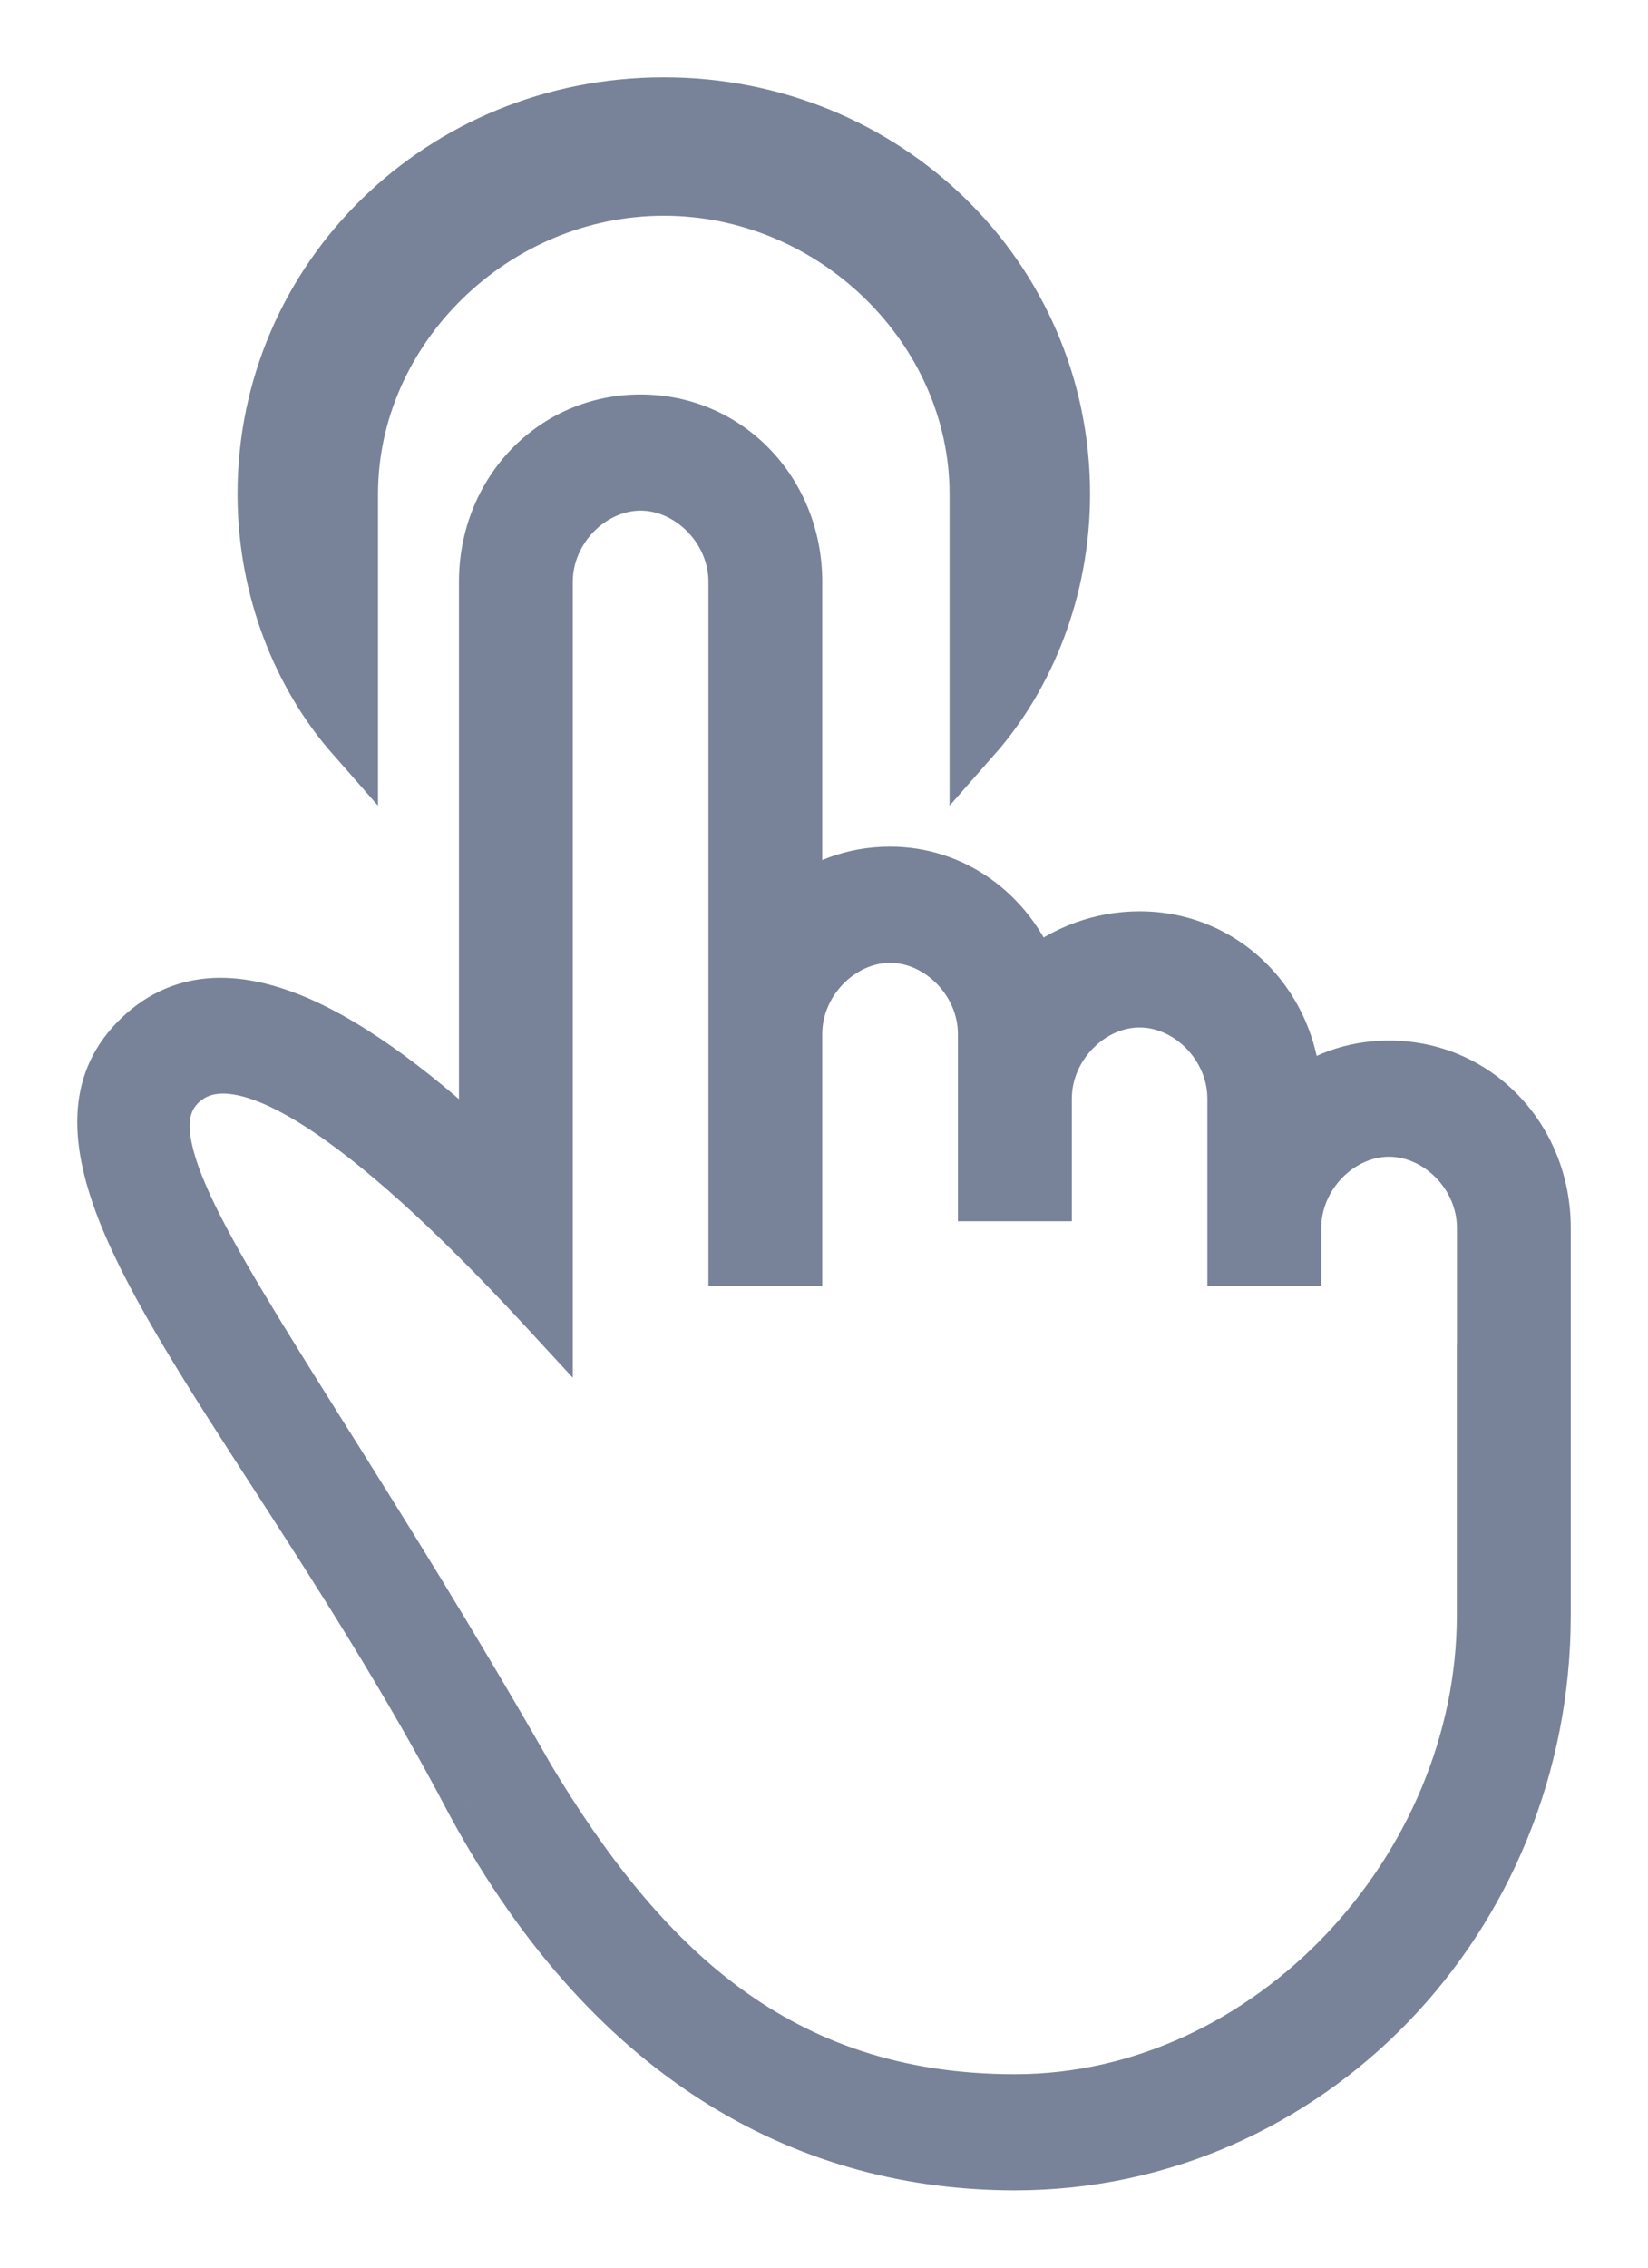 <svg width="16" height="22" viewBox="0 0 16 22" fill="none" xmlns="http://www.w3.org/2000/svg">
<path d="M10.333 4.793C10.333 2.686 8.605 1 6.445 1C4.284 1 2.556 2.686 2.556 4.793C2.556 5.721 2.901 6.564 3.42 7.154V4.793C3.42 3.192 4.803 1.843 6.445 1.843C8.087 1.843 9.469 3.192 9.469 4.793V7.154C9.988 6.564 10.333 5.721 10.333 4.793Z" fill="#78839A" stroke="#78839A" stroke-width="0.5"/>
<path fill-rule="evenodd" clip-rule="evenodd" d="M12.578 10.658C12.82 10.47 13.123 10.345 13.486 10.345C14.334 10.345 15 11.034 15 11.912V15.672C15 18.618 12.699 21 9.853 21C7.915 21 5.977 20.06 4.584 17.49C3.96 16.299 3.274 15.238 2.67 14.305C1.398 12.341 0.493 10.944 1.314 10.094C2.162 9.217 3.494 10.094 4.706 11.222V5.644C4.706 4.766 5.372 4.077 6.219 4.077C7.067 4.077 7.733 4.766 7.733 5.644V8.778C7.976 8.59 8.278 8.464 8.642 8.464C9.247 8.464 9.792 8.84 10.034 9.467C10.337 9.217 10.701 9.091 11.064 9.091C11.912 9.091 12.578 9.781 12.578 10.658ZM14.394 15.672V13.291H14.395V11.912C14.395 11.41 13.971 10.972 13.486 10.972C13.002 10.972 12.578 11.41 12.578 11.912V12.225H11.972V10.658C11.972 10.157 11.548 9.718 11.064 9.718C10.579 9.718 10.156 10.157 10.156 10.658V11.598H9.55V10.031C9.55 9.53 9.126 9.091 8.642 9.091C8.157 9.091 7.733 9.53 7.733 10.031V12.225H7.128V5.644C7.128 5.142 6.704 4.704 6.219 4.704C5.735 4.704 5.311 5.142 5.311 5.644V12.726C4.039 11.348 2.404 9.843 1.738 10.533C1.284 11.003 1.928 12.027 3.132 13.941C3.694 14.835 4.378 15.923 5.129 17.239C6.219 19.057 7.552 20.373 9.853 20.373C12.336 20.373 14.394 18.117 14.394 15.672Z" fill="#78839A"/>
<path d="M12.578 10.658H12.328V11.169L12.731 10.856L12.578 10.658ZM4.584 17.49L4.363 17.606L4.365 17.609L4.584 17.49ZM2.67 14.305L2.46 14.441H2.46L2.67 14.305ZM1.314 10.094L1.494 10.268H1.494L1.314 10.094ZM4.706 11.222L4.535 11.405L4.956 11.797V11.222H4.706ZM7.733 8.778H7.483V9.288L7.887 8.975L7.733 8.778ZM10.034 9.467L9.801 9.557L9.926 9.881L10.194 9.66L10.034 9.467ZM14.394 13.291V13.041H14.144V13.291H14.394ZM14.395 13.291V13.541H14.645V13.291H14.395ZM12.578 12.225V12.475H12.828V12.225H12.578ZM11.972 12.225H11.722V12.475H11.972V12.225ZM10.156 11.598V11.848H10.406V11.598H10.156ZM9.55 11.598H9.3V11.848H9.55V11.598ZM7.733 12.225V12.475H7.983V12.225H7.733ZM7.128 12.225H6.878V12.475H7.128V12.225ZM5.311 12.726L5.127 12.896L5.561 13.366V12.726H5.311ZM1.738 10.533L1.559 10.359L1.559 10.359L1.738 10.533ZM3.132 13.941L3.344 13.809L3.132 13.941ZM5.129 17.239L4.912 17.363L4.915 17.368L5.129 17.239ZM13.486 10.095C13.061 10.095 12.706 10.242 12.425 10.461L12.731 10.856C12.934 10.698 13.184 10.595 13.486 10.595V10.095ZM15.25 11.912C15.25 10.904 14.48 10.095 13.486 10.095V10.595C14.188 10.595 14.75 11.164 14.75 11.912H15.25ZM15.25 15.672V11.912H14.75V15.672H15.25ZM9.853 21.25C12.845 21.25 15.25 18.748 15.25 15.672H14.75C14.75 18.488 12.553 20.75 9.853 20.75V21.25ZM4.365 17.609C5.798 20.254 7.817 21.25 9.853 21.25V20.75C8.013 20.75 6.156 19.866 4.804 17.371L4.365 17.609ZM2.46 14.441C3.064 15.375 3.745 16.427 4.363 17.606L4.806 17.374C4.176 16.172 3.483 15.101 2.879 14.169L2.46 14.441ZM1.135 9.92C0.618 10.455 0.682 11.146 0.975 11.875C1.269 12.604 1.829 13.467 2.46 14.441L2.879 14.169C2.238 13.179 1.711 12.362 1.439 11.688C1.168 11.015 1.19 10.583 1.494 10.268L1.135 9.92ZM4.876 11.039C4.266 10.471 3.604 9.944 2.972 9.676C2.653 9.541 2.327 9.464 2.009 9.492C1.685 9.521 1.388 9.659 1.135 9.92L1.494 10.268C1.665 10.091 1.852 10.008 2.054 9.99C2.263 9.972 2.504 10.021 2.776 10.136C3.324 10.369 3.934 10.845 4.535 11.405L4.876 11.039ZM4.456 5.644V11.222H4.956V5.644H4.456ZM6.219 3.827C5.226 3.827 4.456 4.636 4.456 5.644H4.956C4.956 4.896 5.518 4.327 6.219 4.327V3.827ZM7.983 5.644C7.983 4.636 7.213 3.827 6.219 3.827V4.327C6.921 4.327 7.483 4.896 7.483 5.644H7.983ZM7.983 8.778V5.644H7.483V8.778H7.983ZM8.642 8.214C8.217 8.214 7.861 8.362 7.58 8.58L7.887 8.975C8.09 8.817 8.34 8.714 8.642 8.714V8.214ZM10.268 9.377C9.991 8.661 9.357 8.214 8.642 8.214V8.714C9.137 8.714 9.594 9.02 9.801 9.557L10.268 9.377ZM11.064 8.841C10.642 8.841 10.223 8.987 9.875 9.275L10.194 9.66C10.452 9.446 10.759 9.341 11.064 9.341V8.841ZM12.828 10.658C12.828 9.651 12.058 8.841 11.064 8.841V9.341C11.765 9.341 12.328 9.91 12.328 10.658H12.828ZM14.144 13.291V15.672H14.644V13.291H14.144ZM14.395 13.041H14.394V13.541H14.395V13.041ZM14.145 11.912V13.291H14.645V11.912H14.145ZM13.486 11.222C13.825 11.222 14.145 11.54 14.145 11.912H14.645C14.645 11.28 14.117 10.722 13.486 10.722V11.222ZM12.828 11.912C12.828 11.54 13.148 11.222 13.486 11.222V10.722C12.856 10.722 12.328 11.28 12.328 11.912H12.828ZM12.828 12.225V11.912H12.328V12.225H12.828ZM11.972 12.475H12.578V11.975H11.972V12.475ZM11.722 10.658V12.225H12.222V10.658H11.722ZM11.064 9.968C11.402 9.968 11.722 10.287 11.722 10.658H12.222C12.222 10.027 11.694 9.468 11.064 9.468V9.968ZM10.406 10.658C10.406 10.287 10.726 9.968 11.064 9.968V9.468C10.433 9.468 9.906 10.027 9.906 10.658H10.406ZM10.406 11.598V10.658H9.906V11.598H10.406ZM9.55 11.848H10.156V11.348H9.55V11.848ZM9.3 10.031V11.598H9.8V10.031H9.3ZM8.642 9.341C8.98 9.341 9.3 9.66 9.3 10.031H9.8C9.8 9.4 9.272 8.841 8.642 8.841V9.341ZM7.983 10.031C7.983 9.66 8.303 9.341 8.642 9.341V8.841C8.011 8.841 7.483 9.4 7.483 10.031H7.983ZM7.983 12.225V10.031H7.483V12.225H7.983ZM7.128 12.475H7.733V11.975H7.128V12.475ZM6.878 5.644V12.225H7.378V5.644H6.878ZM6.219 4.954C6.558 4.954 6.878 5.272 6.878 5.644H7.378C7.378 5.013 6.85 4.454 6.219 4.454V4.954ZM5.561 5.644C5.561 5.272 5.881 4.954 6.219 4.954V4.454C5.589 4.454 5.061 5.013 5.061 5.644H5.561ZM5.561 12.726V5.644H5.061V12.726H5.561ZM1.918 10.707C2.002 10.62 2.125 10.581 2.339 10.633C2.561 10.688 2.837 10.833 3.153 11.058C3.782 11.504 4.494 12.209 5.127 12.896L5.495 12.557C4.857 11.865 4.116 11.128 3.442 10.65C3.108 10.412 2.771 10.225 2.458 10.148C2.139 10.069 1.808 10.101 1.559 10.359L1.918 10.707ZM3.344 13.809C2.737 12.844 2.287 12.126 2.04 11.591C1.917 11.323 1.856 11.123 1.844 10.975C1.833 10.836 1.866 10.761 1.918 10.707L1.559 10.359C1.384 10.54 1.326 10.769 1.346 11.014C1.365 11.25 1.455 11.514 1.586 11.8C1.849 12.372 2.323 13.124 2.92 14.075L3.344 13.809ZM5.347 17.115C4.592 15.794 3.906 14.702 3.344 13.809L2.92 14.075C3.482 14.968 4.164 16.052 4.912 17.363L5.347 17.115ZM9.853 20.123C8.755 20.123 7.899 19.811 7.185 19.287C6.466 18.758 5.881 18.006 5.344 17.111L4.915 17.368C5.468 18.29 6.094 19.105 6.889 19.689C7.689 20.277 8.65 20.623 9.853 20.623V20.123ZM14.144 15.672C14.144 17.991 12.185 20.123 9.853 20.123V20.623C12.486 20.623 14.644 18.242 14.644 15.672H14.144Z" fill="#78839A"/>
</svg>
